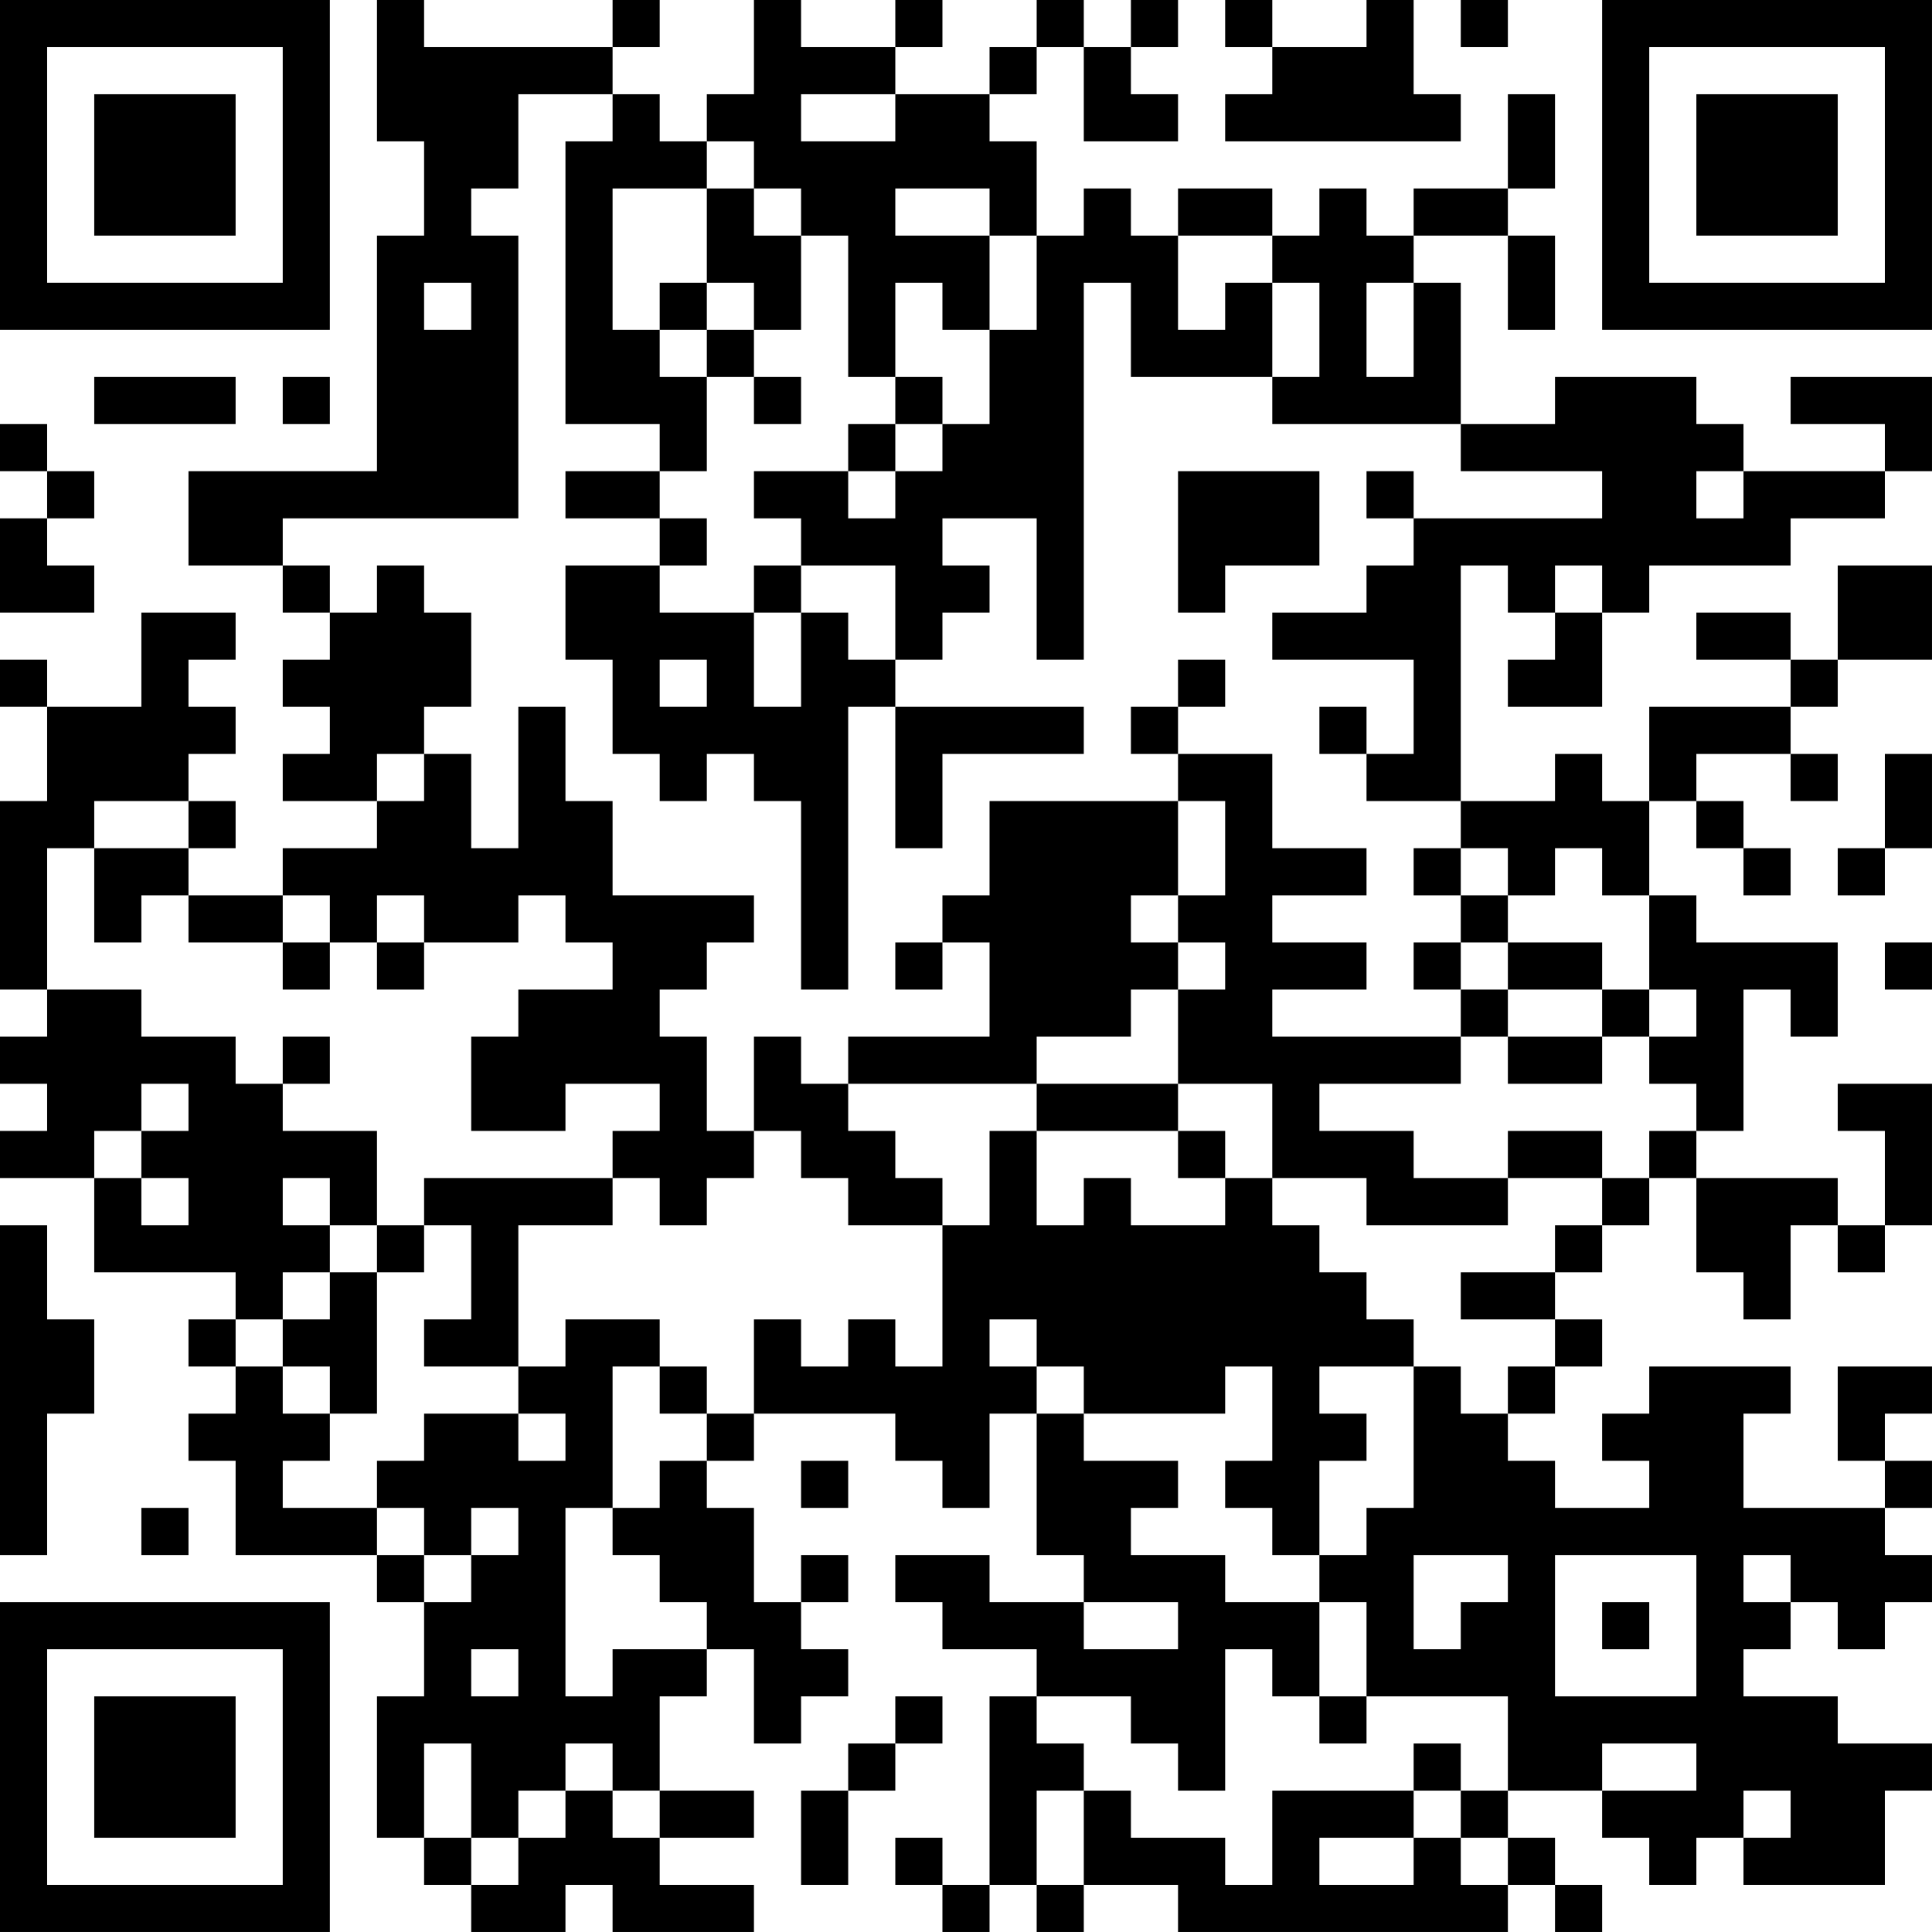 <?xml version="1.0" encoding="UTF-8"?>
<svg xmlns="http://www.w3.org/2000/svg" version="1.1" width="200" height="200" viewBox="0 0 200 200"><rect x="0" y="0" width="200" height="200" fill="#ffffff"/><g transform="scale(4.878)"><g transform="translate(0,0)"><path fill-rule="evenodd" d="M8 0L8 3L9 3L9 5L8 5L8 10L4 10L4 12L6 12L6 13L7 13L7 14L6 14L6 15L7 15L7 16L6 16L6 17L8 17L8 18L6 18L6 19L4 19L4 18L5 18L5 17L4 17L4 16L5 16L5 15L4 15L4 14L5 14L5 13L3 13L3 15L1 15L1 14L0 14L0 15L1 15L1 17L0 17L0 21L1 21L1 22L0 22L0 23L1 23L1 24L0 24L0 25L2 25L2 27L5 27L5 28L4 28L4 29L5 29L5 30L4 30L4 31L5 31L5 33L8 33L8 34L9 34L9 36L8 36L8 39L9 39L9 40L10 40L10 41L12 41L12 40L13 40L13 41L16 41L16 40L14 40L14 39L16 39L16 38L14 38L14 36L15 36L15 35L16 35L16 37L17 37L17 36L18 36L18 35L17 35L17 34L18 34L18 33L17 33L17 34L16 34L16 32L15 32L15 31L16 31L16 30L19 30L19 31L20 31L20 32L21 32L21 30L22 30L22 33L23 33L23 34L21 34L21 33L19 33L19 34L20 34L20 35L22 35L22 36L21 36L21 40L20 40L20 39L19 39L19 40L20 40L20 41L21 41L21 40L22 40L22 41L23 41L23 40L25 40L25 41L32 41L32 40L33 40L33 41L34 41L34 40L33 40L33 39L32 39L32 38L34 38L34 39L35 39L35 40L36 40L36 39L37 39L37 40L40 40L40 38L41 38L41 37L39 37L39 36L37 36L37 35L38 35L38 34L39 34L39 35L40 35L40 34L41 34L41 33L40 33L40 32L41 32L41 31L40 31L40 30L41 30L41 29L39 29L39 31L40 31L40 32L37 32L37 30L38 30L38 29L35 29L35 30L34 30L34 31L35 31L35 32L33 32L33 31L32 31L32 30L33 30L33 29L34 29L34 28L33 28L33 27L34 27L34 26L35 26L35 25L36 25L36 27L37 27L37 28L38 28L38 26L39 26L39 27L40 27L40 26L41 26L41 23L39 23L39 24L40 24L40 26L39 26L39 25L36 25L36 24L37 24L37 21L38 21L38 22L39 22L39 20L36 20L36 19L35 19L35 17L36 17L36 18L37 18L37 19L38 19L38 18L37 18L37 17L36 17L36 16L38 16L38 17L39 17L39 16L38 16L38 15L39 15L39 14L41 14L41 12L39 12L39 14L38 14L38 13L36 13L36 14L38 14L38 15L35 15L35 17L34 17L34 16L33 16L33 17L31 17L31 12L32 12L32 13L33 13L33 14L32 14L32 15L34 15L34 13L35 13L35 12L38 12L38 11L40 11L40 10L41 10L41 8L38 8L38 9L40 9L40 10L37 10L37 9L36 9L36 8L33 8L33 9L31 9L31 6L30 6L30 5L32 5L32 7L33 7L33 5L32 5L32 4L33 4L33 2L32 2L32 4L30 4L30 5L29 5L29 4L28 4L28 5L27 5L27 4L25 4L25 5L24 5L24 4L23 4L23 5L22 5L22 3L21 3L21 2L22 2L22 1L23 1L23 3L25 3L25 2L24 2L24 1L25 1L25 0L24 0L24 1L23 1L23 0L22 0L22 1L21 1L21 2L19 2L19 1L20 1L20 0L19 0L19 1L17 1L17 0L16 0L16 2L15 2L15 3L14 3L14 2L13 2L13 1L14 1L14 0L13 0L13 1L9 1L9 0ZM26 0L26 1L27 1L27 2L26 2L26 3L31 3L31 2L30 2L30 0L29 0L29 1L27 1L27 0ZM31 0L31 1L32 1L32 0ZM11 2L11 4L10 4L10 5L11 5L11 11L6 11L6 12L7 12L7 13L8 13L8 12L9 12L9 13L10 13L10 15L9 15L9 16L8 16L8 17L9 17L9 16L10 16L10 18L11 18L11 15L12 15L12 17L13 17L13 19L16 19L16 20L15 20L15 21L14 21L14 22L15 22L15 24L16 24L16 25L15 25L15 26L14 26L14 25L13 25L13 24L14 24L14 23L12 23L12 24L10 24L10 22L11 22L11 21L13 21L13 20L12 20L12 19L11 19L11 20L9 20L9 19L8 19L8 20L7 20L7 19L6 19L6 20L4 20L4 19L3 19L3 20L2 20L2 18L4 18L4 17L2 17L2 18L1 18L1 21L3 21L3 22L5 22L5 23L6 23L6 24L8 24L8 26L7 26L7 25L6 25L6 26L7 26L7 27L6 27L6 28L5 28L5 29L6 29L6 30L7 30L7 31L6 31L6 32L8 32L8 33L9 33L9 34L10 34L10 33L11 33L11 32L10 32L10 33L9 33L9 32L8 32L8 31L9 31L9 30L11 30L11 31L12 31L12 30L11 30L11 29L12 29L12 28L14 28L14 29L13 29L13 32L12 32L12 36L13 36L13 35L15 35L15 34L14 34L14 33L13 33L13 32L14 32L14 31L15 31L15 30L16 30L16 28L17 28L17 29L18 29L18 28L19 28L19 29L20 29L20 26L21 26L21 24L22 24L22 26L23 26L23 25L24 25L24 26L26 26L26 25L27 25L27 26L28 26L28 27L29 27L29 28L30 28L30 29L28 29L28 30L29 30L29 31L28 31L28 33L27 33L27 32L26 32L26 31L27 31L27 29L26 29L26 30L23 30L23 29L22 29L22 28L21 28L21 29L22 29L22 30L23 30L23 31L25 31L25 32L24 32L24 33L26 33L26 34L28 34L28 36L27 36L27 35L26 35L26 38L25 38L25 37L24 37L24 36L22 36L22 37L23 37L23 38L22 38L22 40L23 40L23 38L24 38L24 39L26 39L26 40L27 40L27 38L30 38L30 39L28 39L28 40L30 40L30 39L31 39L31 40L32 40L32 39L31 39L31 38L32 38L32 36L29 36L29 34L28 34L28 33L29 33L29 32L30 32L30 29L31 29L31 30L32 30L32 29L33 29L33 28L31 28L31 27L33 27L33 26L34 26L34 25L35 25L35 24L36 24L36 23L35 23L35 22L36 22L36 21L35 21L35 19L34 19L34 18L33 18L33 19L32 19L32 18L31 18L31 17L29 17L29 16L30 16L30 14L27 14L27 13L29 13L29 12L30 12L30 11L34 11L34 10L31 10L31 9L27 9L27 8L28 8L28 6L27 6L27 5L25 5L25 7L26 7L26 6L27 6L27 8L24 8L24 6L23 6L23 14L22 14L22 11L20 11L20 12L21 12L21 13L20 13L20 14L19 14L19 12L17 12L17 11L16 11L16 10L18 10L18 11L19 11L19 10L20 10L20 9L21 9L21 7L22 7L22 5L21 5L21 4L19 4L19 5L21 5L21 7L20 7L20 6L19 6L19 8L18 8L18 5L17 5L17 4L16 4L16 3L15 3L15 4L13 4L13 7L14 7L14 8L15 8L15 10L14 10L14 9L12 9L12 3L13 3L13 2ZM17 2L17 3L19 3L19 2ZM15 4L15 6L14 6L14 7L15 7L15 8L16 8L16 9L17 9L17 8L16 8L16 7L17 7L17 5L16 5L16 4ZM9 6L9 7L10 7L10 6ZM15 6L15 7L16 7L16 6ZM29 6L29 8L30 8L30 6ZM2 8L2 9L5 9L5 8ZM6 8L6 9L7 9L7 8ZM19 8L19 9L18 9L18 10L19 10L19 9L20 9L20 8ZM0 9L0 10L1 10L1 11L0 11L0 13L2 13L2 12L1 12L1 11L2 11L2 10L1 10L1 9ZM12 10L12 11L14 11L14 12L12 12L12 14L13 14L13 16L14 16L14 17L15 17L15 16L16 16L16 17L17 17L17 21L18 21L18 15L19 15L19 18L20 18L20 16L23 16L23 15L19 15L19 14L18 14L18 13L17 13L17 12L16 12L16 13L14 13L14 12L15 12L15 11L14 11L14 10ZM25 10L25 13L26 13L26 12L28 12L28 10ZM29 10L29 11L30 11L30 10ZM36 10L36 11L37 11L37 10ZM33 12L33 13L34 13L34 12ZM16 13L16 15L17 15L17 13ZM14 14L14 15L15 15L15 14ZM25 14L25 15L24 15L24 16L25 16L25 17L21 17L21 19L20 19L20 20L19 20L19 21L20 21L20 20L21 20L21 22L18 22L18 23L17 23L17 22L16 22L16 24L17 24L17 25L18 25L18 26L20 26L20 25L19 25L19 24L18 24L18 23L22 23L22 24L25 24L25 25L26 25L26 24L25 24L25 23L27 23L27 25L29 25L29 26L32 26L32 25L34 25L34 24L32 24L32 25L30 25L30 24L28 24L28 23L31 23L31 22L32 22L32 23L34 23L34 22L35 22L35 21L34 21L34 20L32 20L32 19L31 19L31 18L30 18L30 19L31 19L31 20L30 20L30 21L31 21L31 22L27 22L27 21L29 21L29 20L27 20L27 19L29 19L29 18L27 18L27 16L25 16L25 15L26 15L26 14ZM28 15L28 16L29 16L29 15ZM40 16L40 18L39 18L39 19L40 19L40 18L41 18L41 16ZM25 17L25 19L24 19L24 20L25 20L25 21L24 21L24 22L22 22L22 23L25 23L25 21L26 21L26 20L25 20L25 19L26 19L26 17ZM6 20L6 21L7 21L7 20ZM8 20L8 21L9 21L9 20ZM31 20L31 21L32 21L32 22L34 22L34 21L32 21L32 20ZM40 20L40 21L41 21L41 20ZM6 22L6 23L7 23L7 22ZM3 23L3 24L2 24L2 25L3 25L3 26L4 26L4 25L3 25L3 24L4 24L4 23ZM9 25L9 26L8 26L8 27L7 27L7 28L6 28L6 29L7 29L7 30L8 30L8 27L9 27L9 26L10 26L10 28L9 28L9 29L11 29L11 26L13 26L13 25ZM0 26L0 33L1 33L1 30L2 30L2 28L1 28L1 26ZM14 29L14 30L15 30L15 29ZM17 31L17 32L18 32L18 31ZM3 32L3 33L4 33L4 32ZM30 33L30 35L31 35L31 34L32 34L32 33ZM33 33L33 36L36 36L36 33ZM37 33L37 34L38 34L38 33ZM23 34L23 35L25 35L25 34ZM34 34L34 35L35 35L35 34ZM10 35L10 36L11 36L11 35ZM19 36L19 37L18 37L18 38L17 38L17 40L18 40L18 38L19 38L19 37L20 37L20 36ZM28 36L28 37L29 37L29 36ZM9 37L9 39L10 39L10 40L11 40L11 39L12 39L12 38L13 38L13 39L14 39L14 38L13 38L13 37L12 37L12 38L11 38L11 39L10 39L10 37ZM30 37L30 38L31 38L31 37ZM34 37L34 38L36 38L36 37ZM37 38L37 39L38 39L38 38ZM0 0L0 7L7 7L7 0ZM1 1L1 6L6 6L6 1ZM2 2L2 5L5 5L5 2ZM34 0L34 7L41 7L41 0ZM35 1L35 6L40 6L40 1ZM36 2L36 5L39 5L39 2ZM0 34L0 41L7 41L7 34ZM1 35L1 40L6 40L6 35ZM2 36L2 39L5 39L5 36Z" fill="#000000"/></g></g></svg>
